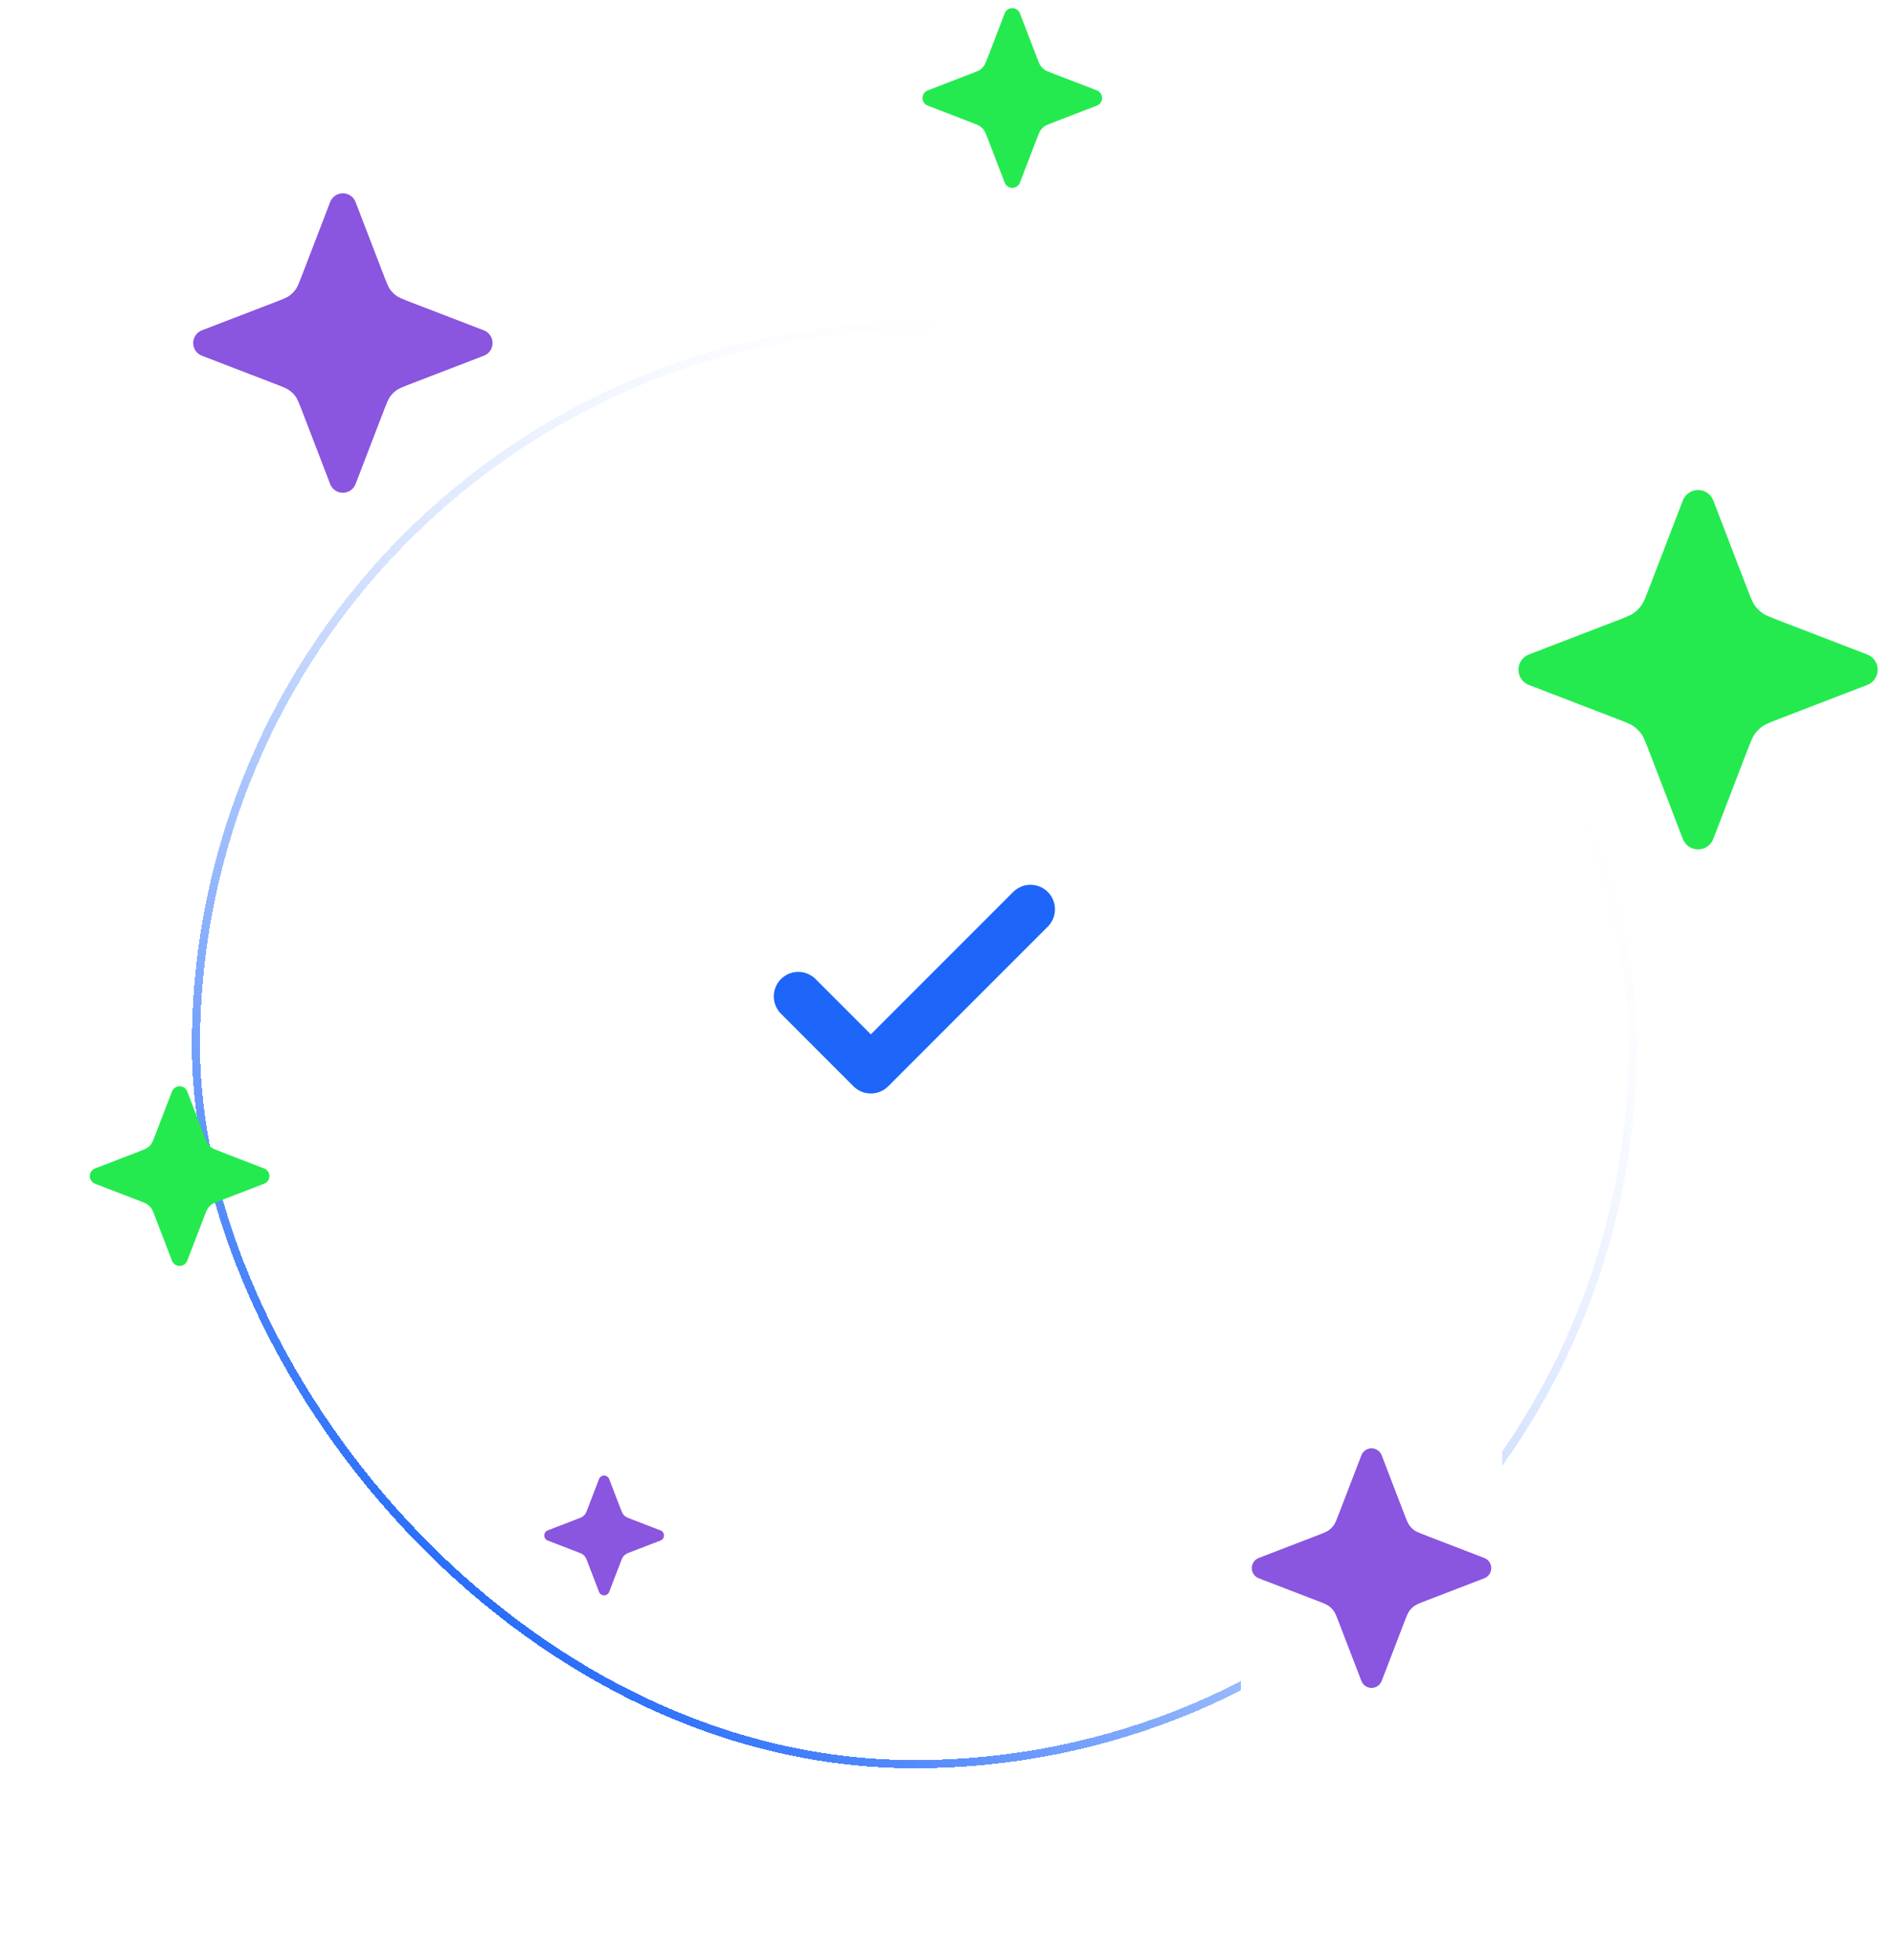 <svg width="116" height="120" viewBox="0 0 116 120" fill="none" xmlns="http://www.w3.org/2000/svg">
    <g filter="url(#filter0_d_2580_8553)">
        <rect x="12" y="9" width="88" height="88" rx="44" stroke="url(#paint0_linear_2580_8553)" stroke-width="0.5" shape-rendering="crispEdges"/>
        <g filter="url(#filter1_d_2580_8553)">
            <g clip-path="url(#clip0_2580_8553)">
                <rect x="20" y="17" width="72" height="72" rx="36" fill="white"/>
                <g filter="url(#filter2_d_2580_8553)">
                    <rect x="32" y="29" width="48" height="48" rx="24" fill="white" shape-rendering="crispEdges"/>
                    <path d="M63.113 47.666L53.335 57.444L48.891 52.999" stroke="#1E66F9" stroke-width="3" stroke-linecap="round" stroke-linejoin="round"/>
                </g>
            </g>
        </g>
    </g>
    <path d="M104 31L106.012 36.231C106.294 36.964 106.435 37.331 106.654 37.639C106.849 37.913 107.087 38.151 107.361 38.346C107.669 38.565 108.036 38.706 108.769 38.988L114 41L108.769 43.012C108.036 43.294 107.669 43.435 107.361 43.654C107.087 43.849 106.849 44.087 106.654 44.361C106.435 44.669 106.294 45.036 106.012 45.769L104 51L101.988 45.769C101.706 45.036 101.565 44.669 101.346 44.361C101.151 44.087 100.913 43.849 100.639 43.654C100.331 43.435 99.964 43.294 99.231 43.012L94 41L99.231 38.988C99.964 38.706 100.331 38.565 100.639 38.346C100.913 38.151 101.151 37.913 101.346 37.639C101.565 37.331 101.706 36.964 101.988 36.231L104 31Z" fill="#24EA50" stroke="#24EA50" stroke-width="2" stroke-linecap="round" stroke-linejoin="round"/>
    <g clip-path="url(#clip1_2580_8553)">
        <path d="M20.999 12.667L22.676 17.026C22.911 17.637 23.029 17.943 23.211 18.2C23.373 18.427 23.572 18.627 23.8 18.788C24.057 18.971 24.362 19.089 24.973 19.324L29.333 21L24.973 22.677C24.362 22.912 24.057 23.029 23.8 23.212C23.572 23.374 23.373 23.573 23.211 23.801C23.029 24.058 22.911 24.363 22.676 24.974L20.999 29.334L19.323 24.974C19.088 24.363 18.97 24.058 18.788 23.801C18.625 23.573 18.427 23.374 18.199 23.212C17.942 23.029 17.636 22.912 17.025 22.677L12.666 21L17.025 19.324C17.636 19.089 17.942 18.971 18.199 18.788C18.427 18.627 18.625 18.427 18.788 18.2C18.97 17.943 19.088 17.637 19.323 17.026L20.999 12.667Z" fill="#8A55DF" stroke="#8A55DF" stroke-width="1.667" stroke-linecap="round" stroke-linejoin="round"/>
    </g>
    <g clip-path="url(#clip2_2580_8553)">
        <rect width="16" height="16" transform="translate(76 88)" fill="white"/>
        <path d="M84.001 89.333L85.342 92.82C85.53 93.309 85.624 93.554 85.77 93.759C85.9 93.941 86.059 94.101 86.241 94.23C86.447 94.376 86.691 94.47 87.18 94.658L90.667 96L87.18 97.341C86.691 97.529 86.447 97.623 86.241 97.769C86.059 97.899 85.9 98.058 85.77 98.24C85.624 98.446 85.53 98.69 85.342 99.179L84.001 102.666L82.659 99.179C82.471 98.69 82.377 98.446 82.231 98.24C82.102 98.058 81.942 97.899 81.76 97.769C81.555 97.623 81.31 97.529 80.821 97.341L77.334 96L80.821 94.658C81.31 94.47 81.555 94.376 81.76 94.23C81.942 94.101 82.102 93.941 82.231 93.759C82.377 93.554 82.471 93.309 82.659 92.82L84.001 89.333Z" fill="#8A55DF" stroke="#8A55DF" stroke-width="1.333" stroke-linecap="round" stroke-linejoin="round"/>
    </g>
    <g clip-path="url(#clip3_2580_8553)">
        <path d="M11 67L12.006 69.615C12.147 69.982 12.217 70.165 12.327 70.32C12.424 70.456 12.544 70.576 12.68 70.673C12.835 70.782 13.018 70.853 13.384 70.994L16 72L13.384 73.006C13.018 73.147 12.835 73.218 12.68 73.327C12.544 73.424 12.424 73.544 12.327 73.68C12.217 73.835 12.147 74.018 12.006 74.385L11 77L9.994 74.385C9.853 74.018 9.783 73.835 9.673 73.68C9.576 73.544 9.456 73.424 9.32 73.327C9.165 73.218 8.982 73.147 8.616 73.006L6 72L8.616 70.994C8.982 70.853 9.165 70.782 9.32 70.673C9.456 70.576 9.576 70.456 9.673 70.32C9.783 70.165 9.853 69.982 9.994 69.615L11 67Z" fill="#24EA50" stroke="#24EA50" stroke-linecap="round" stroke-linejoin="round"/>
    </g>
    <g clip-path="url(#clip4_2580_8553)">
        <path d="M36.999 90.667L37.67 92.411C37.764 92.655 37.811 92.777 37.884 92.88C37.949 92.971 38.029 93.051 38.12 93.116C38.222 93.189 38.345 93.236 38.589 93.33L40.333 94L38.589 94.671C38.345 94.765 38.222 94.812 38.12 94.885C38.029 94.95 37.949 95.029 37.884 95.121C37.811 95.223 37.764 95.346 37.67 95.59L36.999 97.334L36.329 95.59C36.235 95.346 36.188 95.223 36.115 95.121C36.05 95.029 35.97 94.95 35.879 94.885C35.776 94.812 35.654 94.765 35.41 94.671L33.666 94L35.41 93.33C35.654 93.236 35.776 93.189 35.879 93.116C35.97 93.051 36.05 92.971 36.115 92.88C36.188 92.777 36.235 92.655 36.329 92.411L36.999 90.667Z" fill="#8A55DF" stroke="#8A55DF" stroke-width="0.667" stroke-linecap="round" stroke-linejoin="round"/>
    </g>
    <g clip-path="url(#clip5_2580_8553)">
        <path d="M62 1L63.006 3.616C63.147 3.982 63.218 4.165 63.327 4.32C63.424 4.456 63.544 4.576 63.68 4.673C63.834 4.783 64.018 4.853 64.385 4.994L67 6L64.385 7.006C64.018 7.147 63.834 7.217 63.68 7.327C63.544 7.424 63.424 7.544 63.327 7.68C63.218 7.835 63.147 8.018 63.006 8.384L62 11L60.994 8.384C60.853 8.018 60.782 7.835 60.673 7.68C60.576 7.544 60.456 7.424 60.32 7.327C60.166 7.217 59.982 7.147 59.615 7.006L57 6L59.615 4.994C59.982 4.853 60.166 4.783 60.32 4.673C60.456 4.576 60.576 4.456 60.673 4.32C60.782 4.165 60.853 3.982 60.994 3.616L62 1Z" fill="#24EA50" stroke="#24EA50" stroke-linecap="round" stroke-linejoin="round"/>
    </g>
    <defs>
        <filter id="filter0_d_2580_8553" x="0.75" y="8.75" width="110.5" height="110.5" filterUnits="userSpaceOnUse" color-interpolation-filters="sRGB">
            <feFlood flood-opacity="0" result="BackgroundImageFix"/>
            <feColorMatrix in="SourceAlpha" type="matrix" values="0 0 0 0 0 0 0 0 0 0 0 0 0 0 0 0 0 0 127 0" result="hardAlpha"/>
            <feOffset dy="11"/>
            <feGaussianBlur stdDeviation="5.5"/>
            <feComposite in2="hardAlpha" operator="out"/>
            <feColorMatrix type="matrix" values="0 0 0 0 0.375 0 0 0 0 0.513 0 0 0 0 1 0 0 0 0.24 0"/>
            <feBlend mode="normal" in2="BackgroundImageFix" result="effect1_dropShadow_2580_8553"/>
            <feBlend mode="normal" in="SourceGraphic" in2="effect1_dropShadow_2580_8553" result="shape"/>
        </filter>
        <filter id="filter1_d_2580_8553" x="19" y="13" width="74" height="76" filterUnits="userSpaceOnUse" color-interpolation-filters="sRGB">
            <feFlood flood-opacity="0" result="BackgroundImageFix"/>
            <feColorMatrix in="SourceAlpha" type="matrix" values="0 0 0 0 0 0 0 0 0 0 0 0 0 0 0 0 0 0 127 0" result="hardAlpha"/>
            <feMorphology radius="3" operator="erode" in="SourceAlpha" result="effect1_dropShadow_2580_8553"/>
            <feOffset dy="-3"/>
            <feGaussianBlur stdDeviation="2"/>
            <feComposite in2="hardAlpha" operator="out"/>
            <feColorMatrix type="matrix" values="0 0 0 0 0.724 0 0 0 0 0.785 0 0 0 0 1 0 0 0 0.25 0"/>
            <feBlend mode="normal" in2="BackgroundImageFix" result="effect1_dropShadow_2580_8553"/>
            <feBlend mode="normal" in="SourceGraphic" in2="effect1_dropShadow_2580_8553" result="shape"/>
        </filter>
        <filter id="filter2_d_2580_8553" x="20" y="17" width="72" height="72" filterUnits="userSpaceOnUse" color-interpolation-filters="sRGB">
            <feFlood flood-opacity="0" result="BackgroundImageFix"/>
            <feColorMatrix in="SourceAlpha" type="matrix" values="0 0 0 0 0 0 0 0 0 0 0 0 0 0 0 0 0 0 127 0" result="hardAlpha"/>
            <feOffset/>
            <feGaussianBlur stdDeviation="6"/>
            <feComposite in2="hardAlpha" operator="out"/>
            <feColorMatrix type="matrix" values="0 0 0 0 0.711 0 0 0 0 0.775 0 0 0 0 1 0 0 0 0.25 0"/>
            <feBlend mode="normal" in2="BackgroundImageFix" result="effect1_dropShadow_2580_8553"/>
            <feBlend mode="normal" in="SourceGraphic" in2="effect1_dropShadow_2580_8553" result="shape"/>
        </filter>
        <linearGradient id="paint0_linear_2580_8553" x1="32" y1="92" x2="85" y2="25.5" gradientUnits="userSpaceOnUse">
            <stop stop-color="#1E66F9"/>
            <stop offset="1" stop-color="white" stop-opacity="0"/>
        </linearGradient>
        <clipPath id="clip0_2580_8553">
            <rect x="20" y="17" width="72" height="72" rx="36" fill="white"/>
        </clipPath>
        <clipPath id="clip1_2580_8553">
            <rect width="20" height="20" fill="white" transform="translate(11 11)"/>
        </clipPath>
        <clipPath id="clip2_2580_8553">
            <rect width="16" height="16" fill="white" transform="translate(76 88)"/>
        </clipPath>
        <clipPath id="clip3_2580_8553">
            <rect width="12" height="12" fill="white" transform="translate(5 66)"/>
        </clipPath>
        <clipPath id="clip4_2580_8553">
            <rect width="8" height="8" fill="white" transform="translate(33 90)"/>
        </clipPath>
        <clipPath id="clip5_2580_8553">
            <rect width="12" height="12" fill="white" transform="translate(56)"/>
        </clipPath>
    </defs>
</svg>
